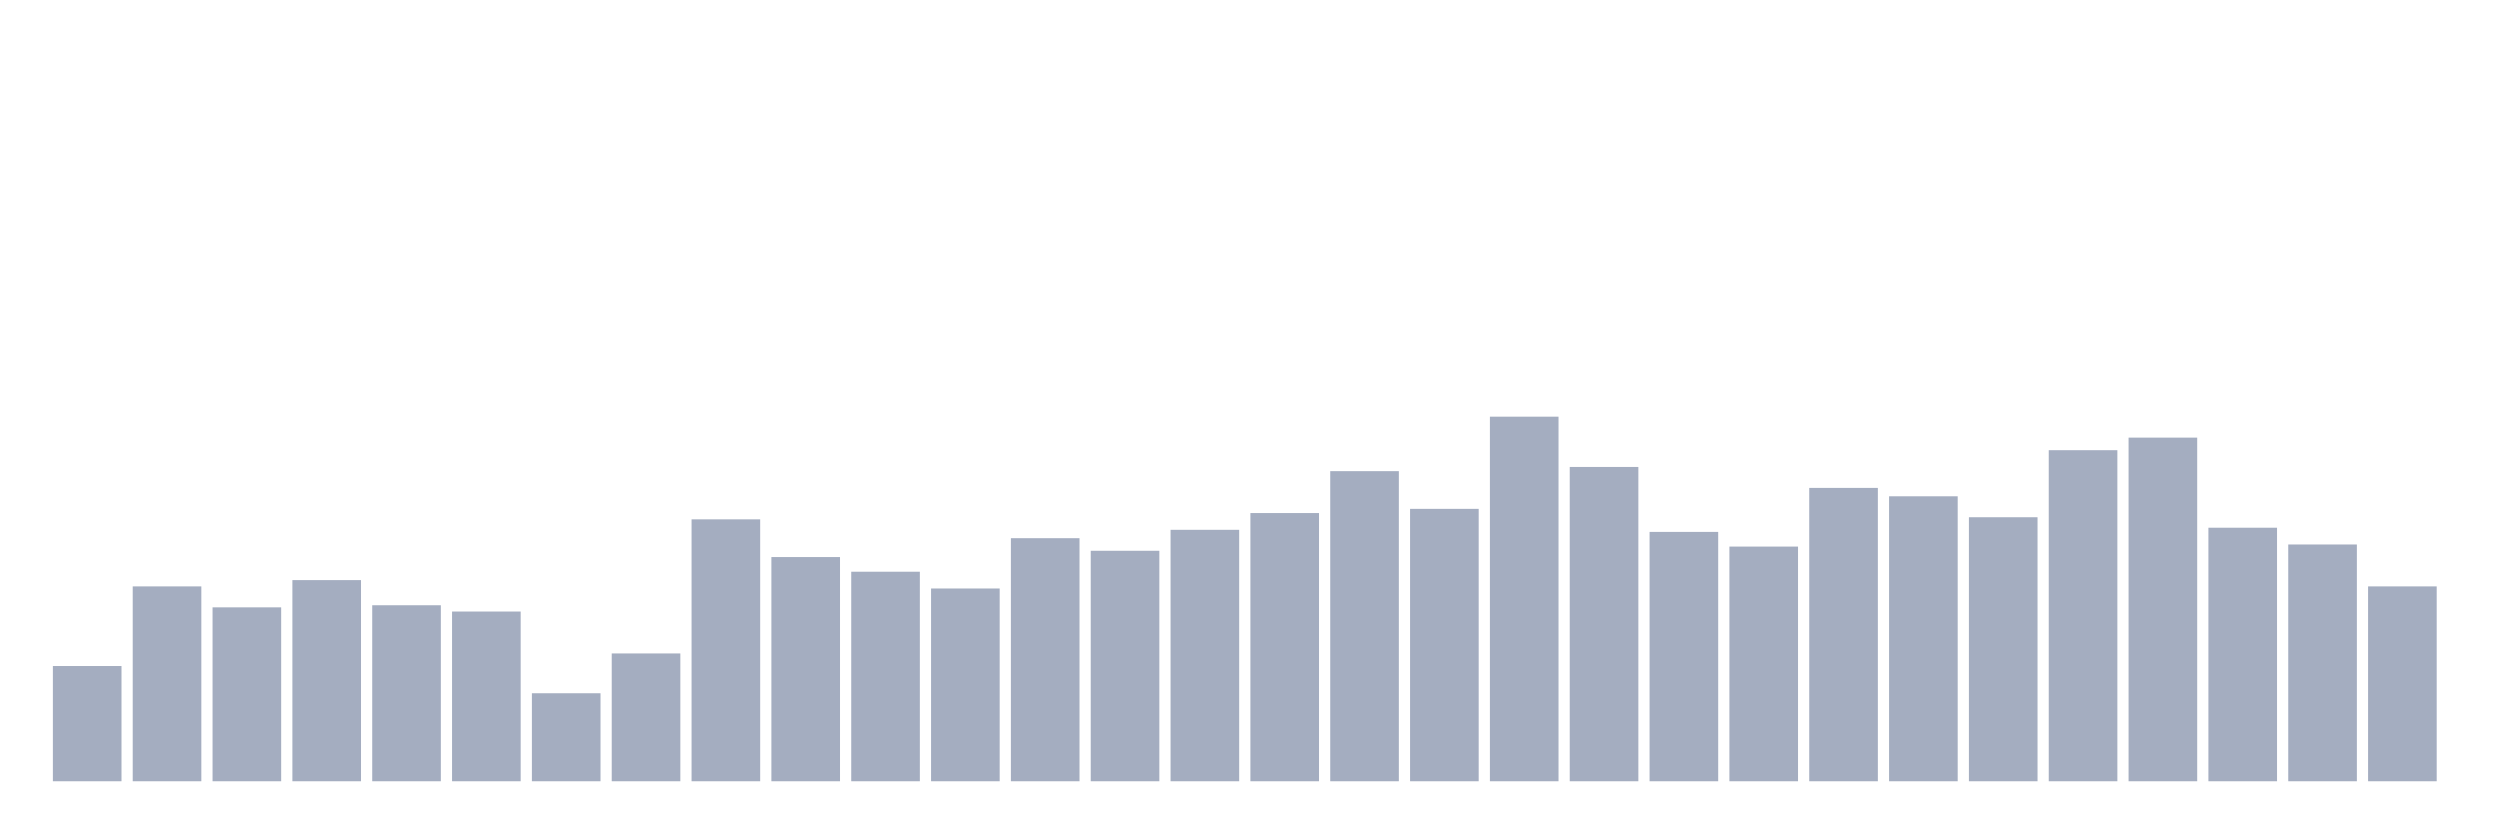 <svg xmlns="http://www.w3.org/2000/svg" viewBox="0 0 480 160"><g transform="translate(10,10)"><rect class="bar" x="0.153" width="13.175" y="117.874" height="22.126" fill="rgb(164,173,192)"></rect><rect class="bar" x="15.482" width="13.175" y="102.586" height="37.414" fill="rgb(164,173,192)"></rect><rect class="bar" x="30.81" width="13.175" y="106.609" height="33.391" fill="rgb(164,173,192)"></rect><rect class="bar" x="46.138" width="13.175" y="101.379" height="38.621" fill="rgb(164,173,192)"></rect><rect class="bar" x="61.466" width="13.175" y="106.207" height="33.793" fill="rgb(164,173,192)"></rect><rect class="bar" x="76.794" width="13.175" y="107.414" height="32.586" fill="rgb(164,173,192)"></rect><rect class="bar" x="92.123" width="13.175" y="123.103" height="16.897" fill="rgb(164,173,192)"></rect><rect class="bar" x="107.451" width="13.175" y="115.46" height="24.54" fill="rgb(164,173,192)"></rect><rect class="bar" x="122.779" width="13.175" y="89.713" height="50.287" fill="rgb(164,173,192)"></rect><rect class="bar" x="138.107" width="13.175" y="96.954" height="43.046" fill="rgb(164,173,192)"></rect><rect class="bar" x="153.436" width="13.175" y="99.77" height="40.23" fill="rgb(164,173,192)"></rect><rect class="bar" x="168.764" width="13.175" y="102.989" height="37.011" fill="rgb(164,173,192)"></rect><rect class="bar" x="184.092" width="13.175" y="93.333" height="46.667" fill="rgb(164,173,192)"></rect><rect class="bar" x="199.42" width="13.175" y="95.747" height="44.253" fill="rgb(164,173,192)"></rect><rect class="bar" x="214.748" width="13.175" y="91.724" height="48.276" fill="rgb(164,173,192)"></rect><rect class="bar" x="230.077" width="13.175" y="88.506" height="51.494" fill="rgb(164,173,192)"></rect><rect class="bar" x="245.405" width="13.175" y="80.46" height="59.54" fill="rgb(164,173,192)"></rect><rect class="bar" x="260.733" width="13.175" y="87.701" height="52.299" fill="rgb(164,173,192)"></rect><rect class="bar" x="276.061" width="13.175" y="70" height="70" fill="rgb(164,173,192)"></rect><rect class="bar" x="291.39" width="13.175" y="79.655" height="60.345" fill="rgb(164,173,192)"></rect><rect class="bar" x="306.718" width="13.175" y="92.126" height="47.874" fill="rgb(164,173,192)"></rect><rect class="bar" x="322.046" width="13.175" y="94.943" height="45.057" fill="rgb(164,173,192)"></rect><rect class="bar" x="337.374" width="13.175" y="83.678" height="56.322" fill="rgb(164,173,192)"></rect><rect class="bar" x="352.702" width="13.175" y="85.287" height="54.713" fill="rgb(164,173,192)"></rect><rect class="bar" x="368.031" width="13.175" y="89.31" height="50.69" fill="rgb(164,173,192)"></rect><rect class="bar" x="383.359" width="13.175" y="76.437" height="63.563" fill="rgb(164,173,192)"></rect><rect class="bar" x="398.687" width="13.175" y="74.023" height="65.977" fill="rgb(164,173,192)"></rect><rect class="bar" x="414.015" width="13.175" y="91.322" height="48.678" fill="rgb(164,173,192)"></rect><rect class="bar" x="429.344" width="13.175" y="94.54" height="45.46" fill="rgb(164,173,192)"></rect><rect class="bar" x="444.672" width="13.175" y="102.586" height="37.414" fill="rgb(164,173,192)"></rect></g></svg>